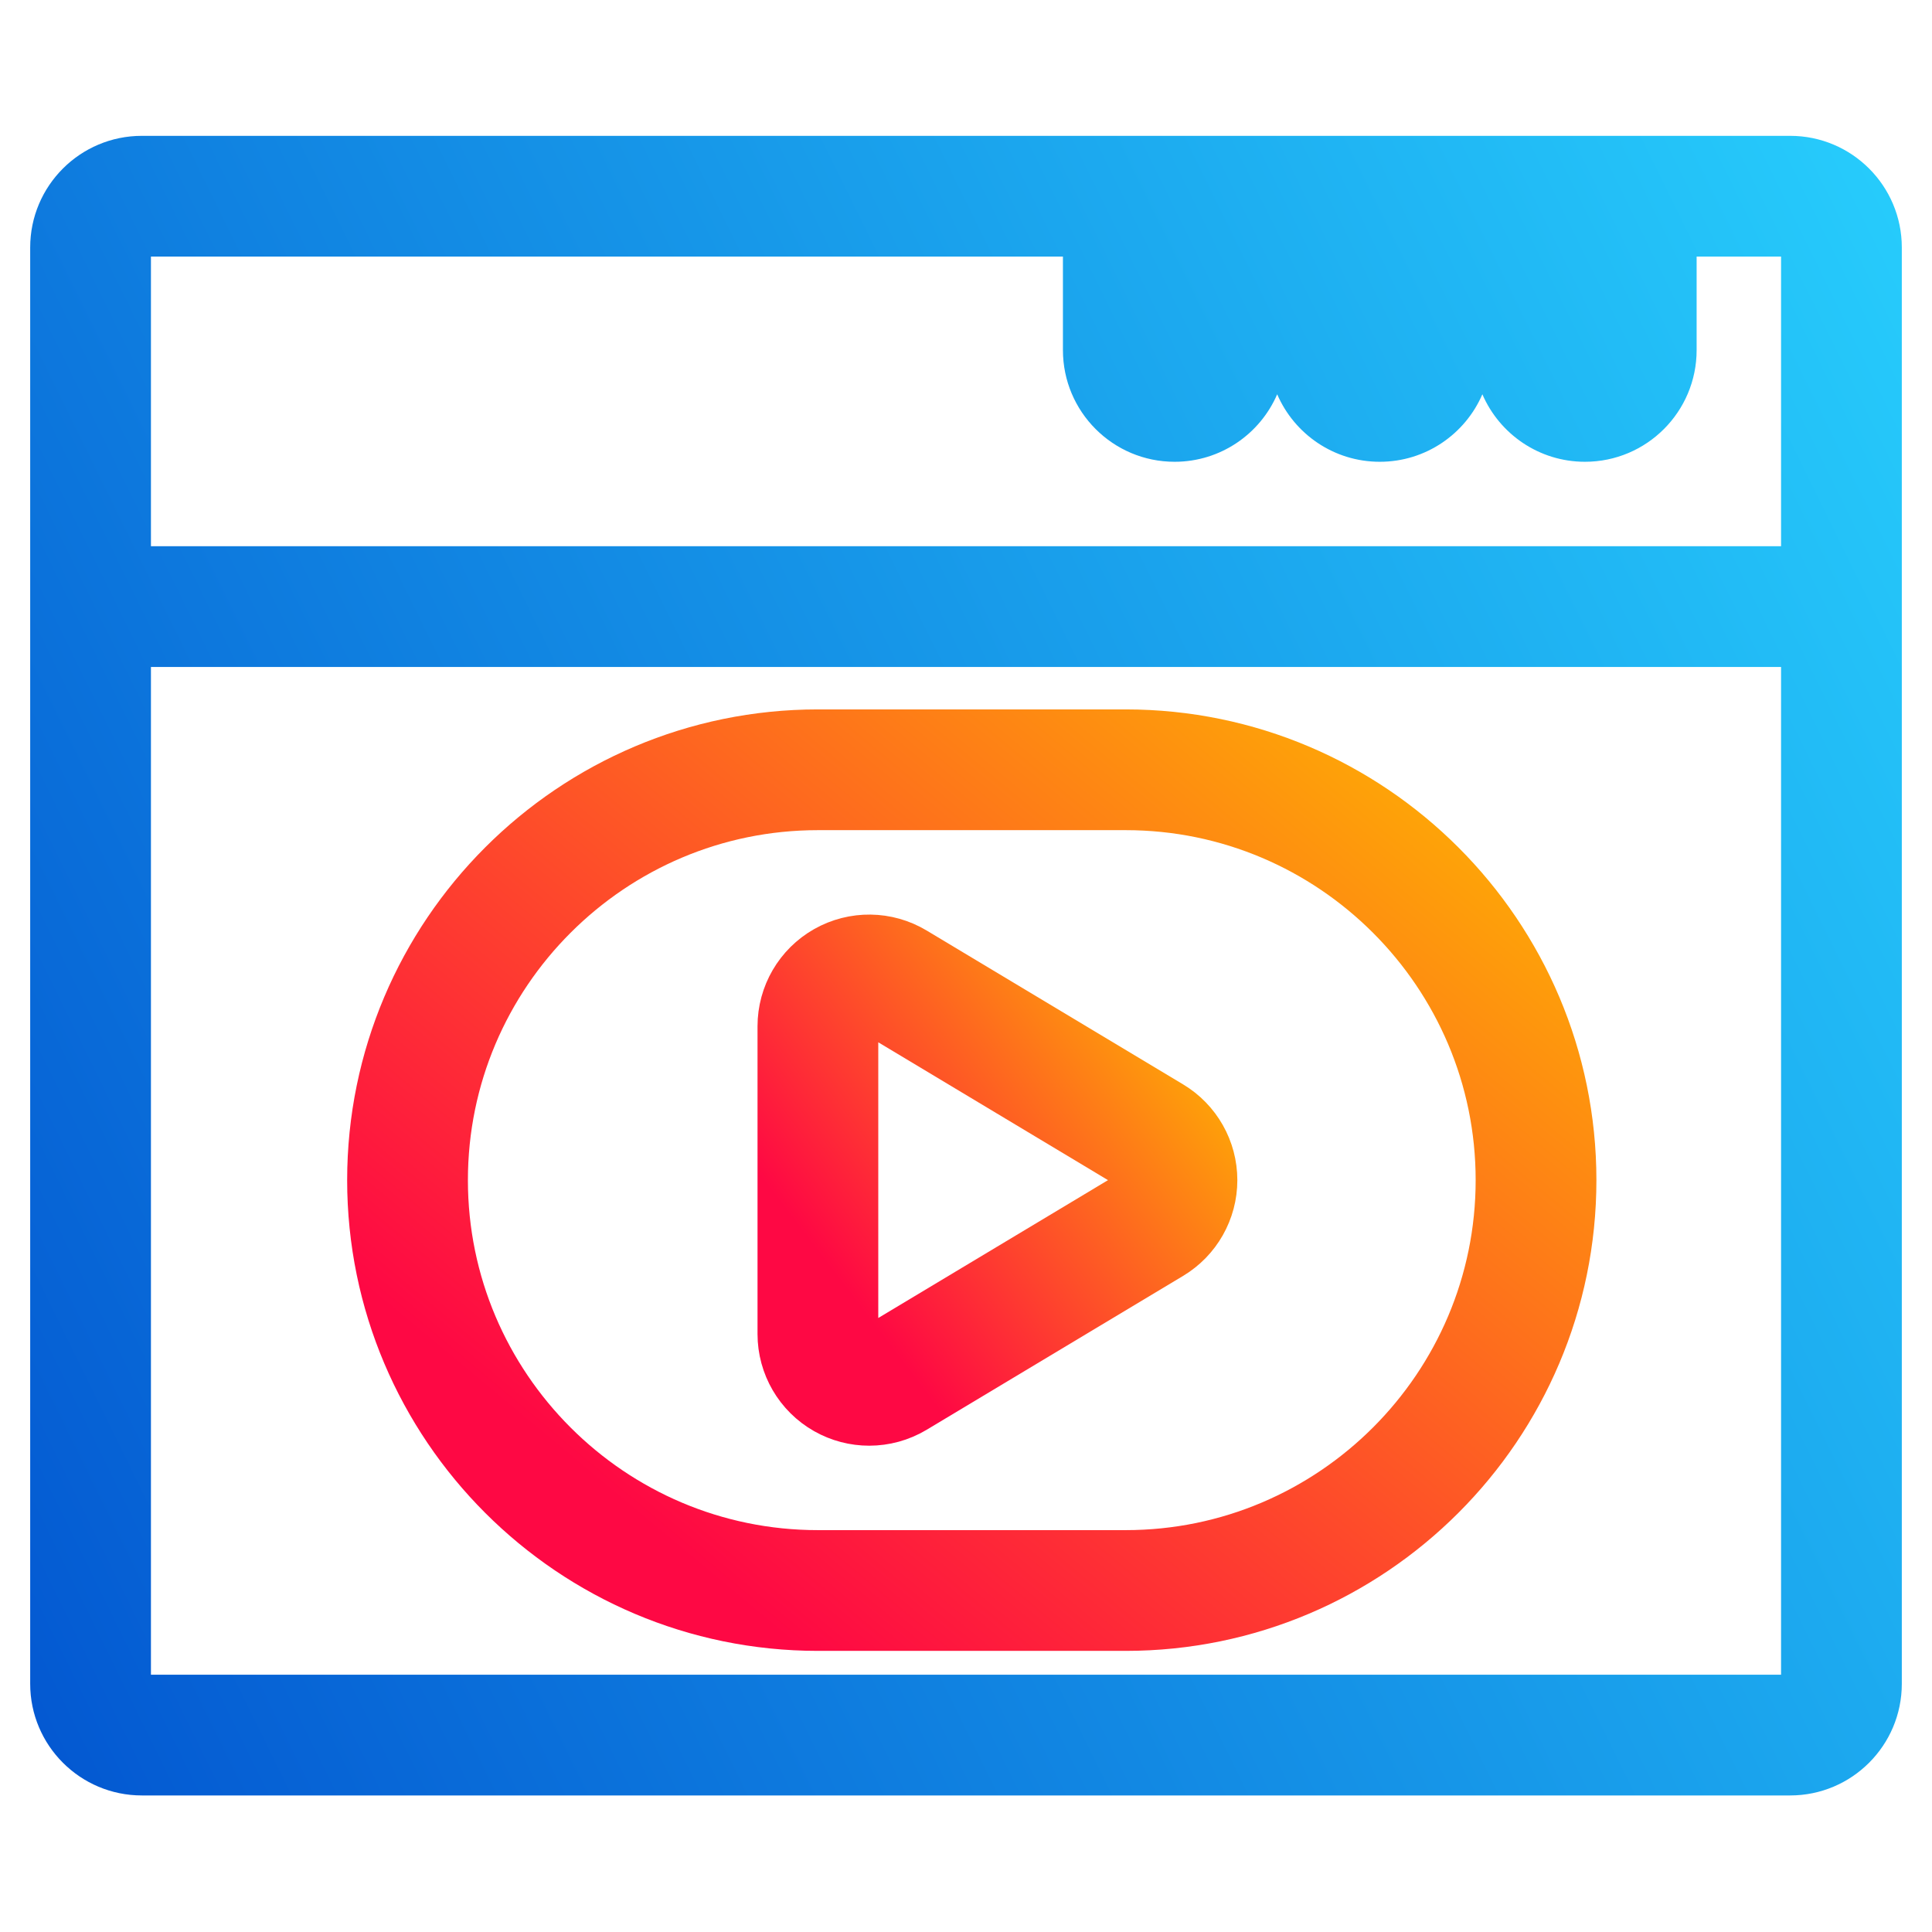 <svg width="128" height="128" viewBox="0 0 128 128" fill="none" xmlns="http://www.w3.org/2000/svg">
<path fill-rule="evenodd" clip-rule="evenodd" d="M9.398 9C5.313 9 2 12.313 2 16.398V36.188V40.188V44.188V111.555C2 115.64 5.313 118.953 9.398 118.953H118.602C122.687 118.953 126 115.64 126 111.555V44.188V40.188V36.188V16.398C126 12.313 122.687 9 118.602 9H108.406H105.609H104.406H101.609H94.812H92.016H90.812H88.016H81.219H78.422H77.219H74.422H9.398ZM118 36.188V17H112.406V23.195C112.406 27.28 109.093 30.594 105.008 30.594C101.962 30.594 99.345 28.752 98.211 26.122C97.077 28.752 94.46 30.594 91.414 30.594C88.368 30.594 85.751 28.752 84.617 26.122C83.483 28.752 80.866 30.594 77.82 30.594C73.735 30.594 70.422 27.28 70.422 23.195V17H10V36.188H60H118ZM118 44.188H60H10V110.953H118V44.188Z" fill="url(#paint0_linear)"/>
<path d="M54.188 51H74.578C89.569 51 101.766 63.196 101.766 78.188C101.766 93.179 89.569 105.375 74.578 105.375H54.188C39.196 105.375 27 93.179 27 78.188C27 63.196 39.196 51 54.188 51Z" stroke="url(#paint1_linear)" stroke-width="8"/>
<path d="M59.334 91.297L76.326 81.102C77.35 80.487 77.977 79.381 77.977 78.188C77.977 76.994 77.35 75.888 76.326 75.273L59.334 65.078C58.285 64.448 56.977 64.431 55.911 65.035C54.846 65.638 54.188 66.768 54.188 67.992V88.383C54.188 89.607 54.846 90.737 55.912 91.34C56.431 91.634 57.009 91.781 57.586 91.781C58.191 91.781 58.797 91.619 59.334 91.297Z" stroke="url(#paint2_linear)" stroke-width="8"/>
<defs>
<linearGradient id="paint0_linear" x1="2" y1="118.953" x2="145.399" y2="48.467" gradientUnits="userSpaceOnUse">
<stop stop-color="#0357D1"/>
<stop offset="1" stop-color="#27CDFC"/>
</linearGradient>
<linearGradient id="paint1_linear" x1="40.551" y1="98.956" x2="89.232" y2="40.553" gradientUnits="userSpaceOnUse">
<stop stop-color="#FE0844"/>
<stop offset="1" stop-color="#FEB302"/>
</linearGradient>
<linearGradient id="paint2_linear" x1="58.499" y1="88.572" x2="82.37" y2="70.348" gradientUnits="userSpaceOnUse">
<stop stop-color="#FE0844"/>
<stop offset="1" stop-color="#FEB302"/>
</linearGradient>
</defs>
</svg>
